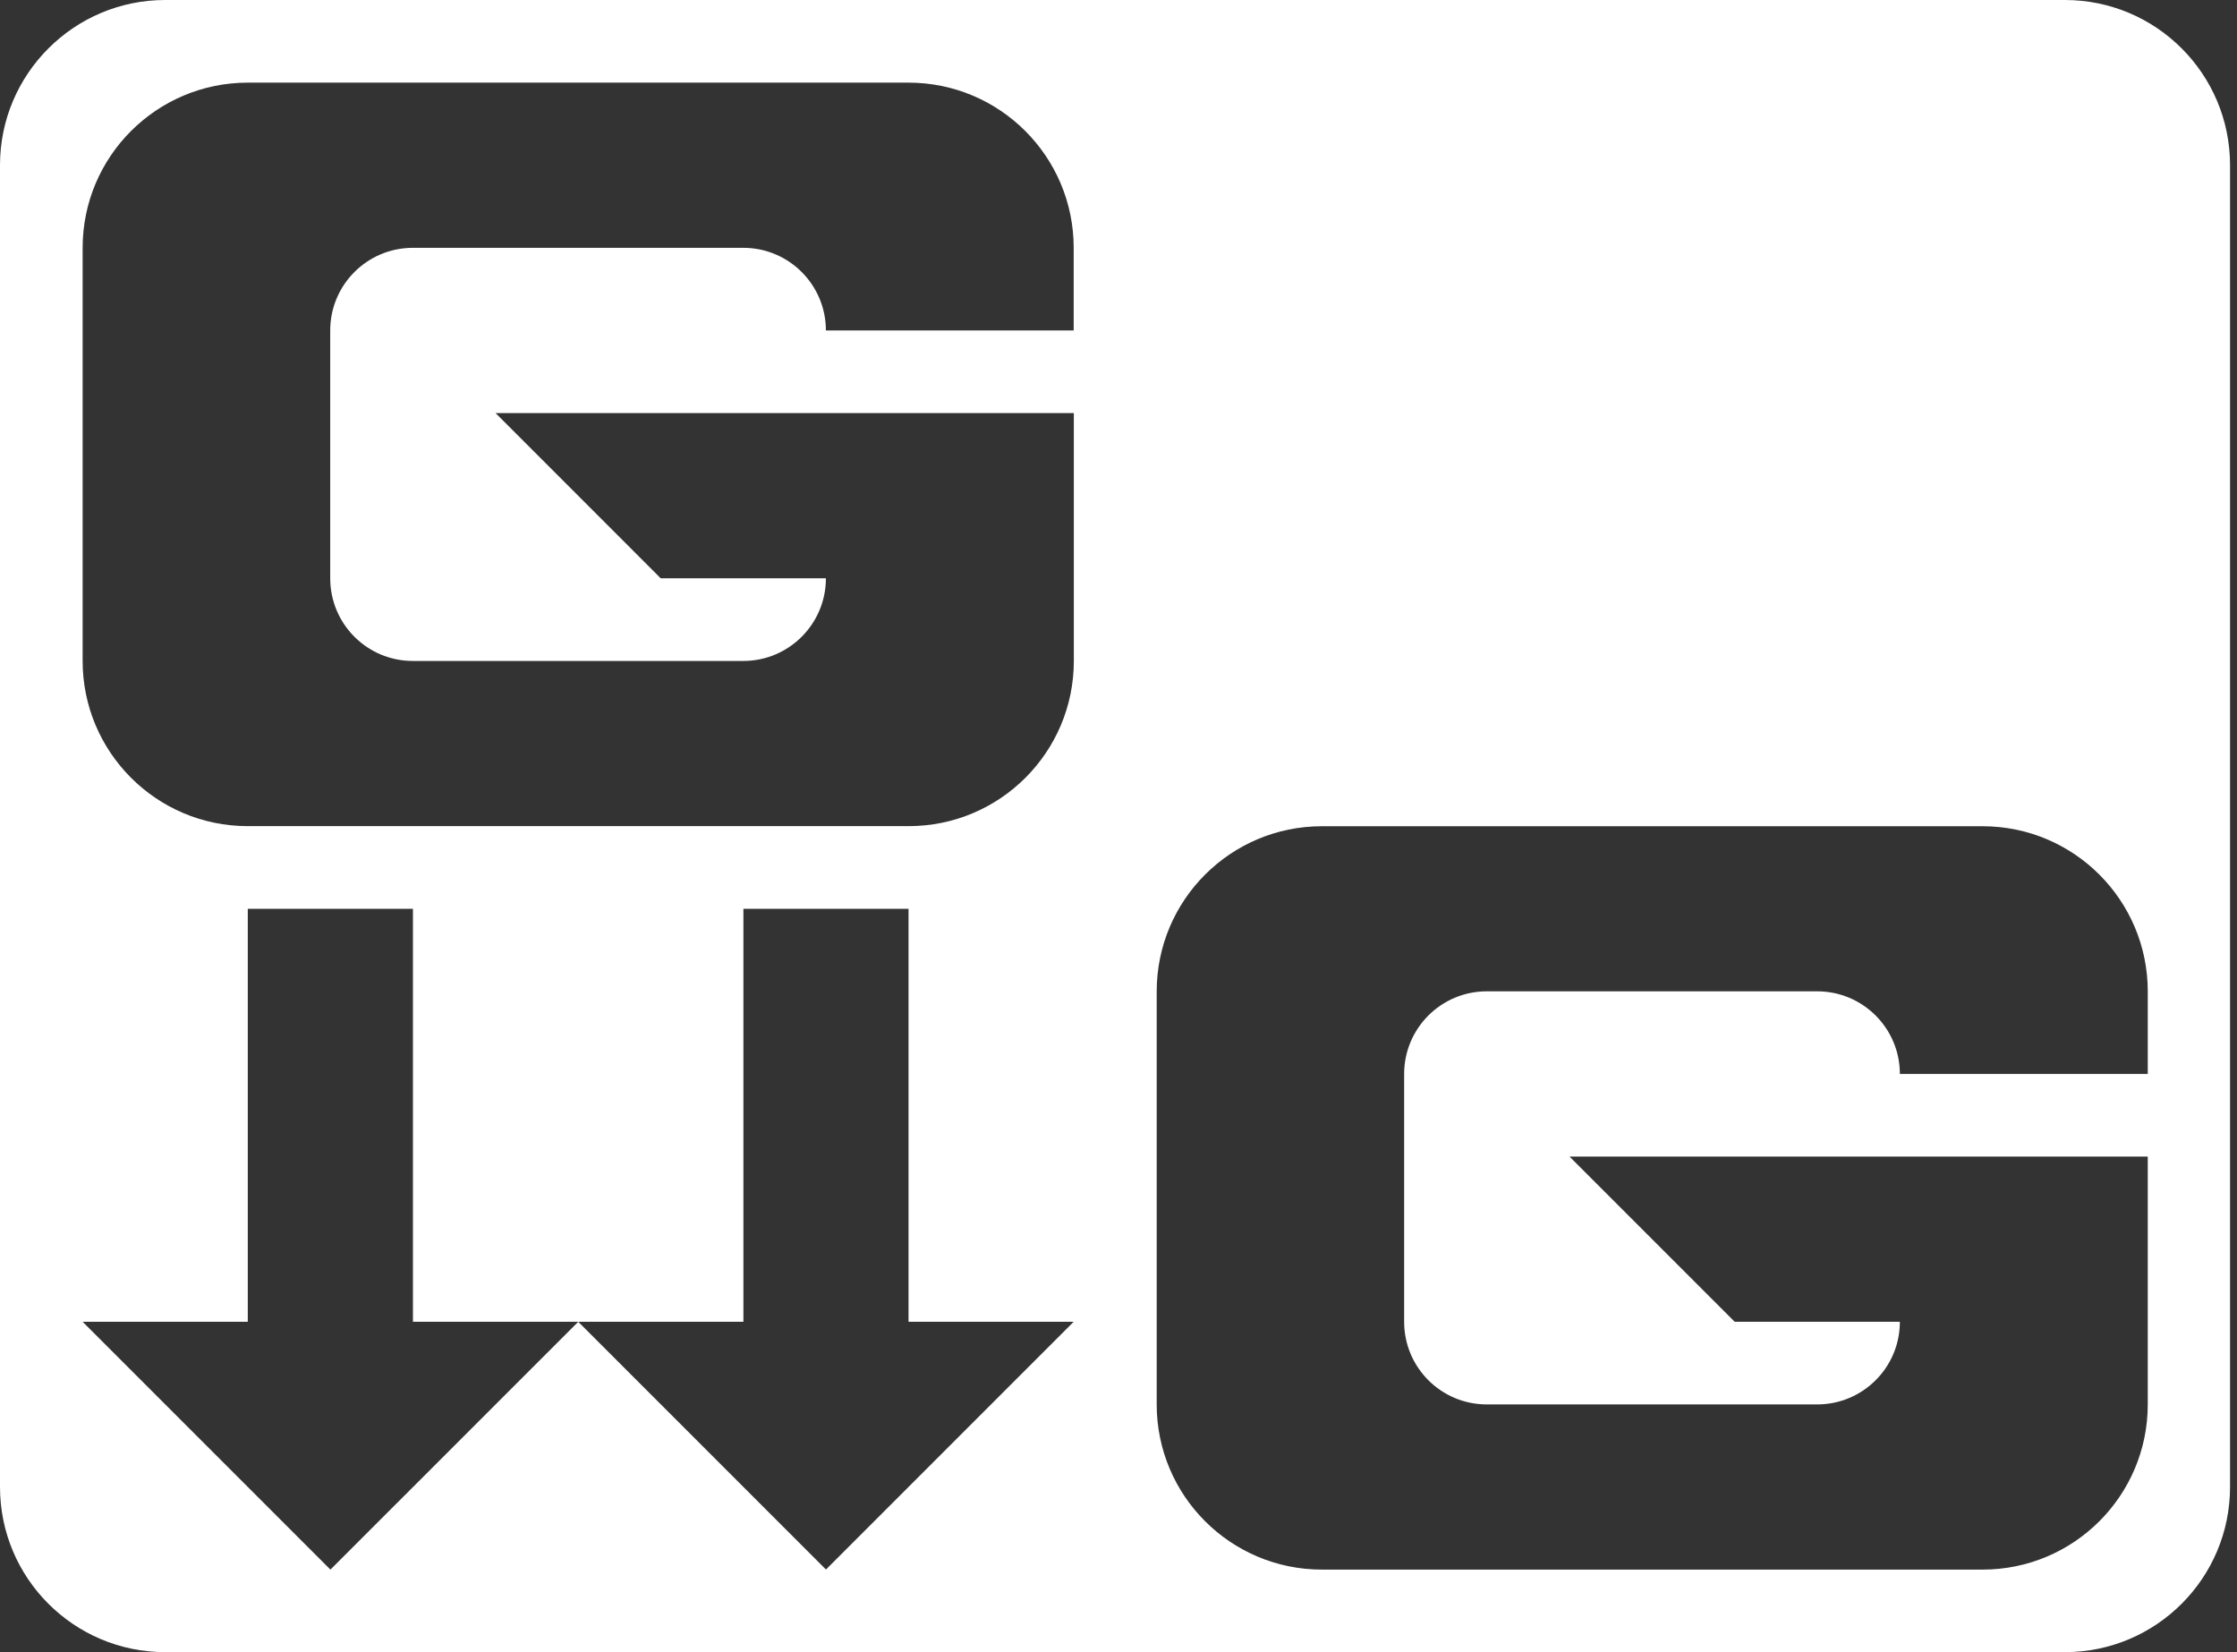 <svg width="65" height="48" viewBox="0 0 65 48" fill="none" xmlns="http://www.w3.org/2000/svg">
<rect x="0" y="0" width="65" height="48" fill="#333333" stroke="none"/>
<path d="M60.002 0H4.799C2.151 0 0 2.151 0 4.799V43.201C0 45.853 2.151 48 4.799 48H59.999C62.651 48 64.798 45.849 64.798 43.201V4.799C64.798 2.147 62.648 0 59.999 0H60.002ZM2.401 7.2C2.401 4.548 4.552 2.401 7.2 2.401H26.399C29.051 2.401 31.198 4.552 31.198 7.2V9.601H23.998C23.998 8.277 22.925 7.2 21.597 7.2H11.996C10.672 7.2 9.595 8.274 9.595 9.601V16.802C9.595 18.126 10.668 19.203 11.996 19.203H21.597C22.921 19.203 23.998 18.129 23.998 16.802H19.199L14.4 12.002H31.202V19.203C31.202 21.855 29.051 24.002 26.403 24.002H7.2C4.548 24.002 2.401 21.851 2.401 19.203V7.2ZM24.002 45.602L16.802 38.402L9.601 45.602L2.401 38.402H7.2V26.403H11.999V38.402H21.601V26.403H26.399V38.402H31.198L23.998 45.602H24.002ZM62.404 31.202H55.204C55.204 29.878 54.13 28.801 52.802 28.801H43.201C41.877 28.801 40.8 29.874 40.8 31.202V38.402C40.8 39.726 41.873 40.803 43.201 40.803H52.802C54.127 40.803 55.204 39.73 55.204 38.402H50.405L45.606 33.603H62.407V40.803C62.407 43.455 60.257 45.602 57.608 45.602H38.409C35.757 45.602 33.61 43.452 33.61 40.803V28.804C33.61 26.152 35.76 24.005 38.409 24.005H57.608C60.26 24.005 62.407 26.156 62.407 28.804V31.205L62.404 31.202Z" fill="white"/>
</svg>
